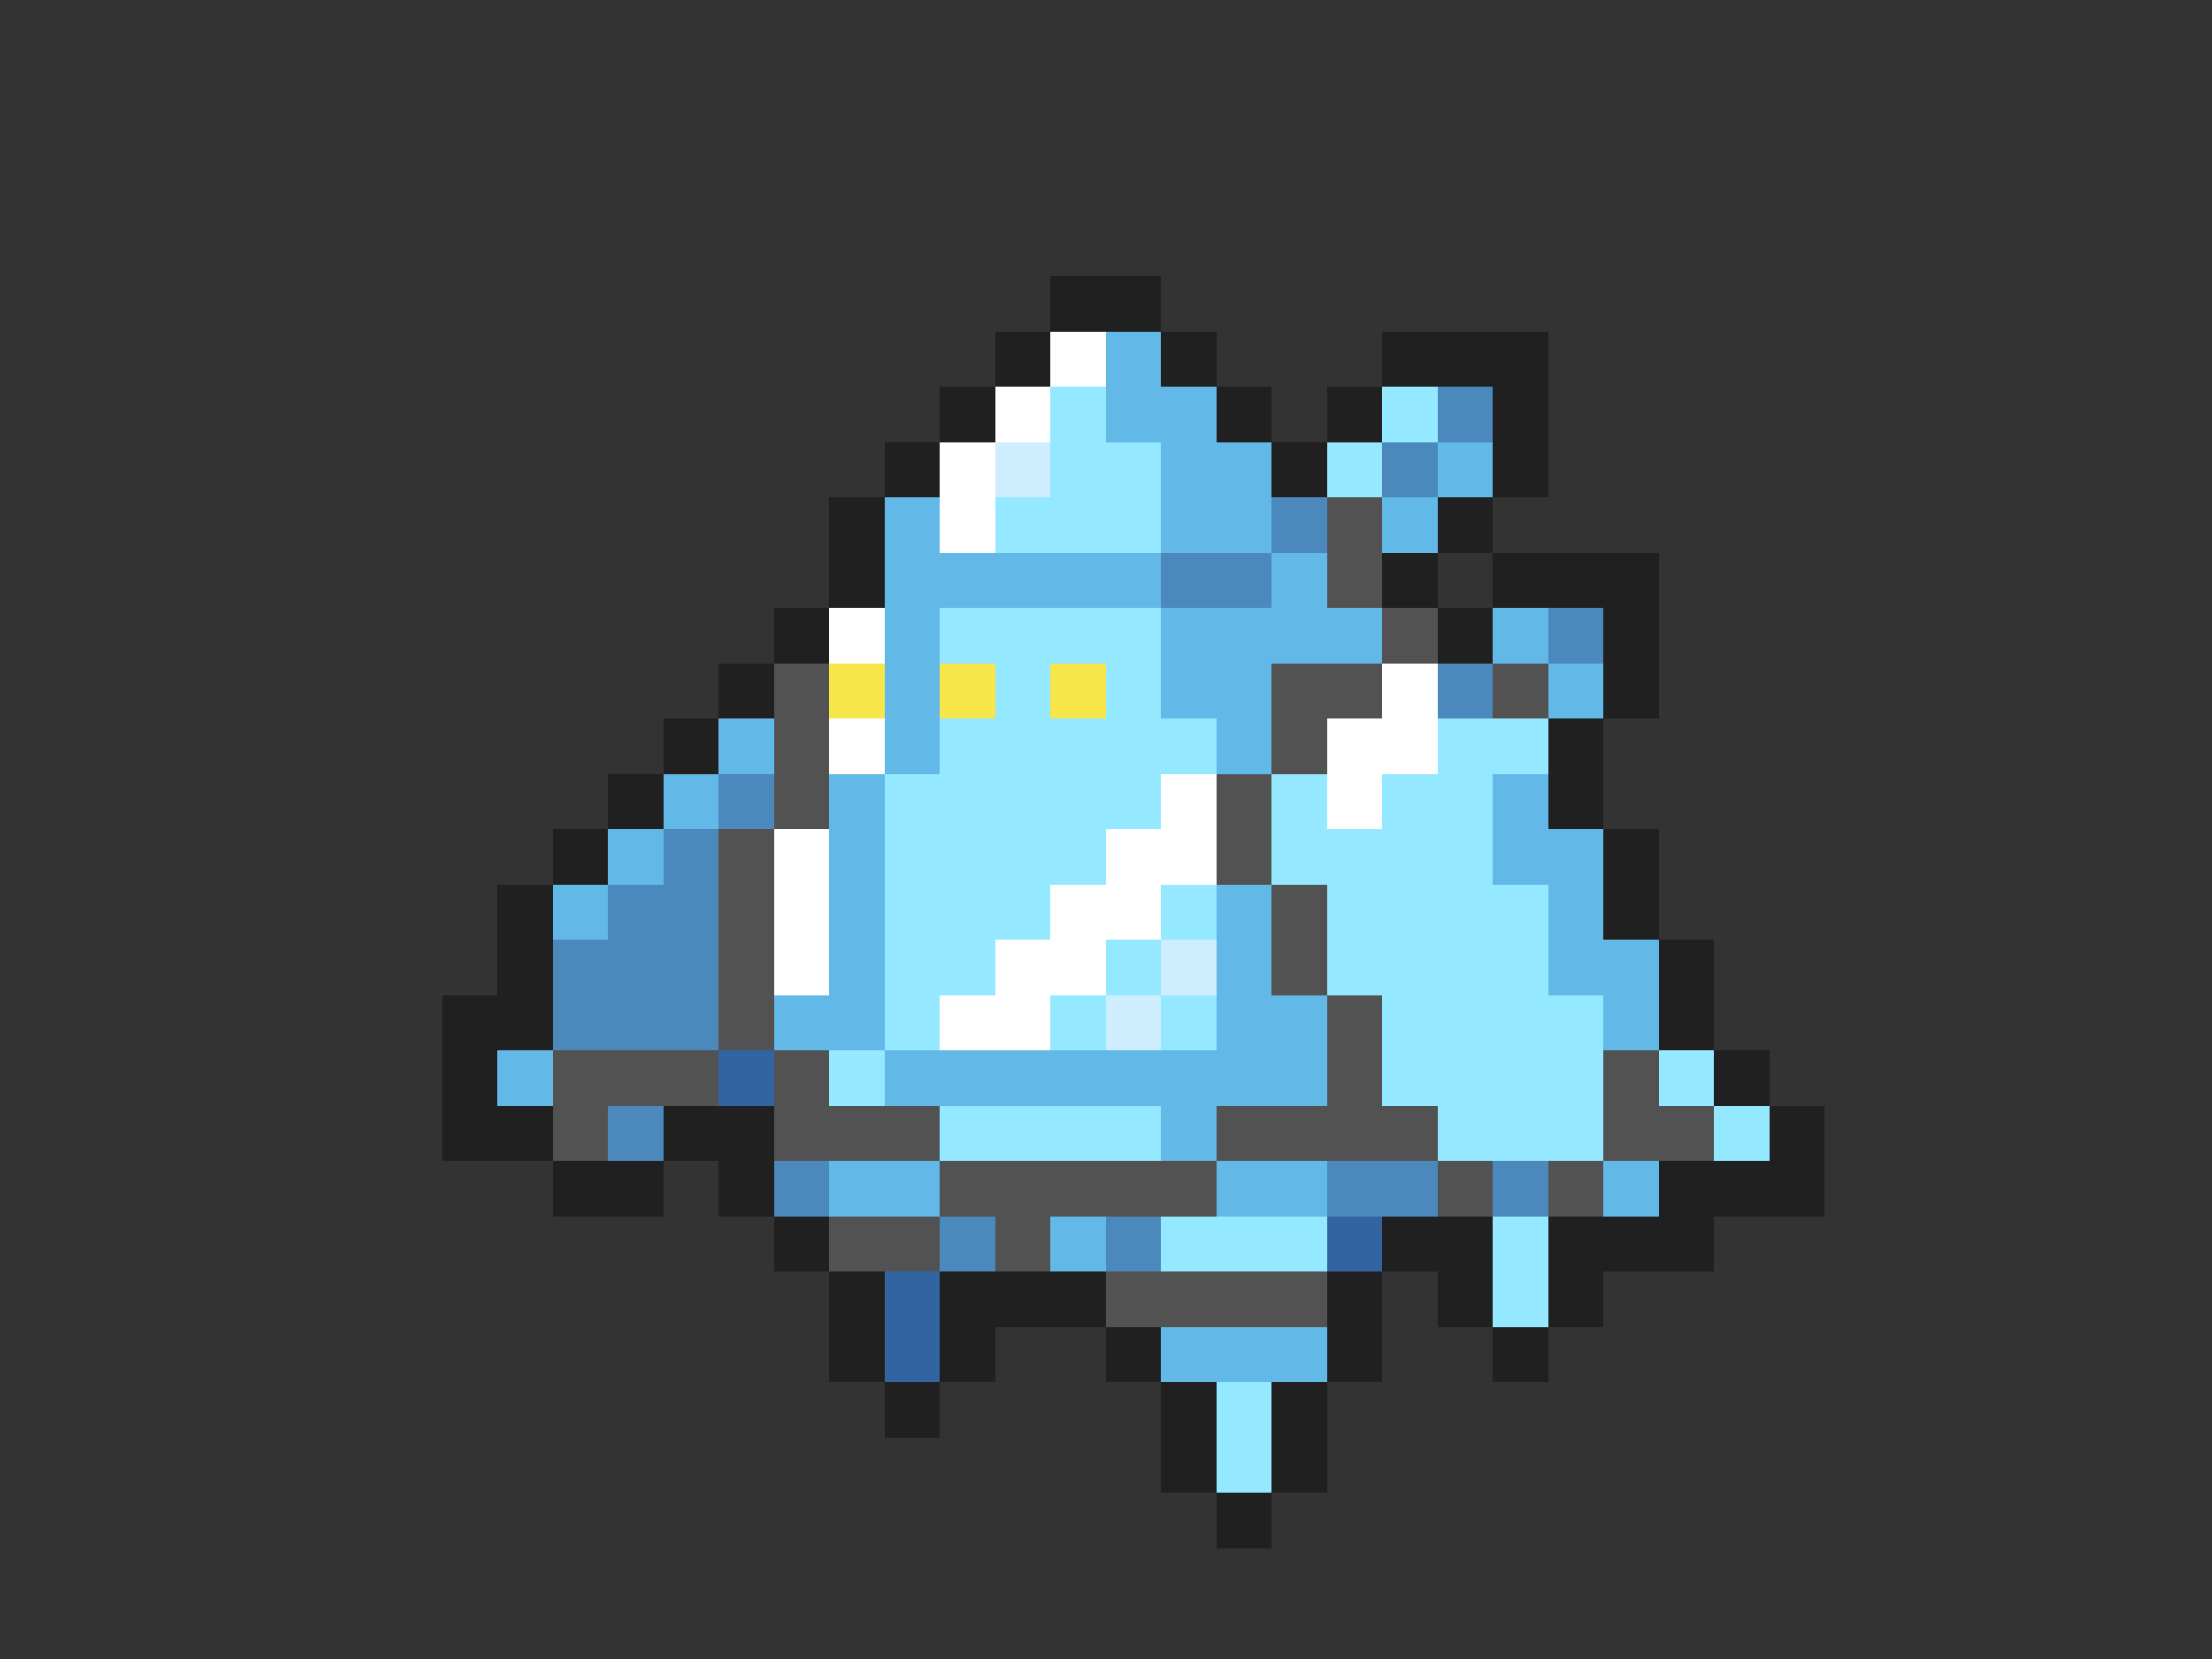 <svg xmlns="http://www.w3.org/2000/svg" viewBox="0 -0.5 40 30" shape-rendering="crispEdges">
<rect x="0" y="-0.5" width="40" height="30" fill="#333333" stroke="none"/>
<path stroke="#202020" d="M19 5h2M18 6h1M21 6h1M25 6h3M17 7h1M22 7h1M24 7h1M27 7h1M16 8h1M23 8h1M27 8h1M15 9h1M26 9h1M15 10h1M25 10h1M27 10h3M14 11h1M26 11h1M29 11h1M13 12h1M29 12h1M12 13h1M28 13h1M11 14h1M28 14h1M10 15h1M29 15h1M9 16h1M29 16h1M9 17h1M30 17h1M8 18h2M30 18h1M8 19h1M31 19h1M8 20h2M12 20h2M32 20h1M10 21h2M13 21h1M30 21h3M14 22h1M25 22h2M28 22h3M15 23h1M17 23h3M24 23h1M26 23h1M28 23h1M15 24h1M17 24h1M20 24h1M24 24h1M27 24h1M16 25h1M21 25h1M23 25h1M21 26h1M23 26h1M22 27h1" />
<path stroke="#ffffff" d="M19 6h1M18 7h1M17 8h1M17 9h1M15 11h1M25 12h1M15 13h1M24 13h2M21 14h1M24 14h1M14 15h1M20 15h2M14 16h1M19 16h2M14 17h1M18 17h2M17 18h2" />
<path stroke="#62b9e7" d="M20 6h1M20 7h2M21 8h2M26 8h1M16 9h1M21 9h2M25 9h1M16 10h5M23 10h1M16 11h1M21 11h4M27 11h1M16 12h1M21 12h2M28 12h1M13 13h1M16 13h1M22 13h1M12 14h1M15 14h1M27 14h1M11 15h1M15 15h1M27 15h2M10 16h1M15 16h1M22 16h1M28 16h1M15 17h1M22 17h1M28 17h2M14 18h2M22 18h2M29 18h1M9 19h1M16 19h8M21 20h1M15 21h2M22 21h2M29 21h1M19 22h1M21 24h3" />
<path stroke="#94e8ff" d="M19 7h1M25 7h1M19 8h2M24 8h1M18 9h3M17 11h4M18 12h1M20 12h1M17 13h5M26 13h2M16 14h5M23 14h1M25 14h2M16 15h4M23 15h4M16 16h3M21 16h1M24 16h4M16 17h2M20 17h1M24 17h4M16 18h1M19 18h1M21 18h1M25 18h4M15 19h1M25 19h4M30 19h1M17 20h4M26 20h3M31 20h1M21 22h3M27 22h1M27 23h1M22 25h1M22 26h1" />
<path stroke="#4b88bb" d="M26 7h1M25 8h1M23 9h1M21 10h2M28 11h1M26 12h1M13 14h1M12 15h1M11 16h2M10 17h3M10 18h3M11 20h1M14 21h1M24 21h2M27 21h1M17 22h1M20 22h1" />
<path stroke="#ceedff" d="M18 8h1M21 17h1M20 18h1" />
<path stroke="#525252" d="M24 9h1M24 10h1M25 11h1M14 12h1M23 12h2M27 12h1M14 13h1M23 13h1M14 14h1M22 14h1M13 15h1M22 15h1M13 16h1M23 16h1M13 17h1M23 17h1M13 18h1M24 18h1M10 19h3M14 19h1M24 19h1M29 19h1M10 20h1M14 20h3M22 20h4M29 20h2M17 21h5M26 21h1M28 21h1M15 22h2M18 22h1M20 23h4" />
<path stroke="#f7e64a" d="M15 12h1M17 12h1M19 12h1" />
<path stroke="#3364a2" d="M13 19h1M24 22h1M16 23h1M16 24h1" />
</svg>